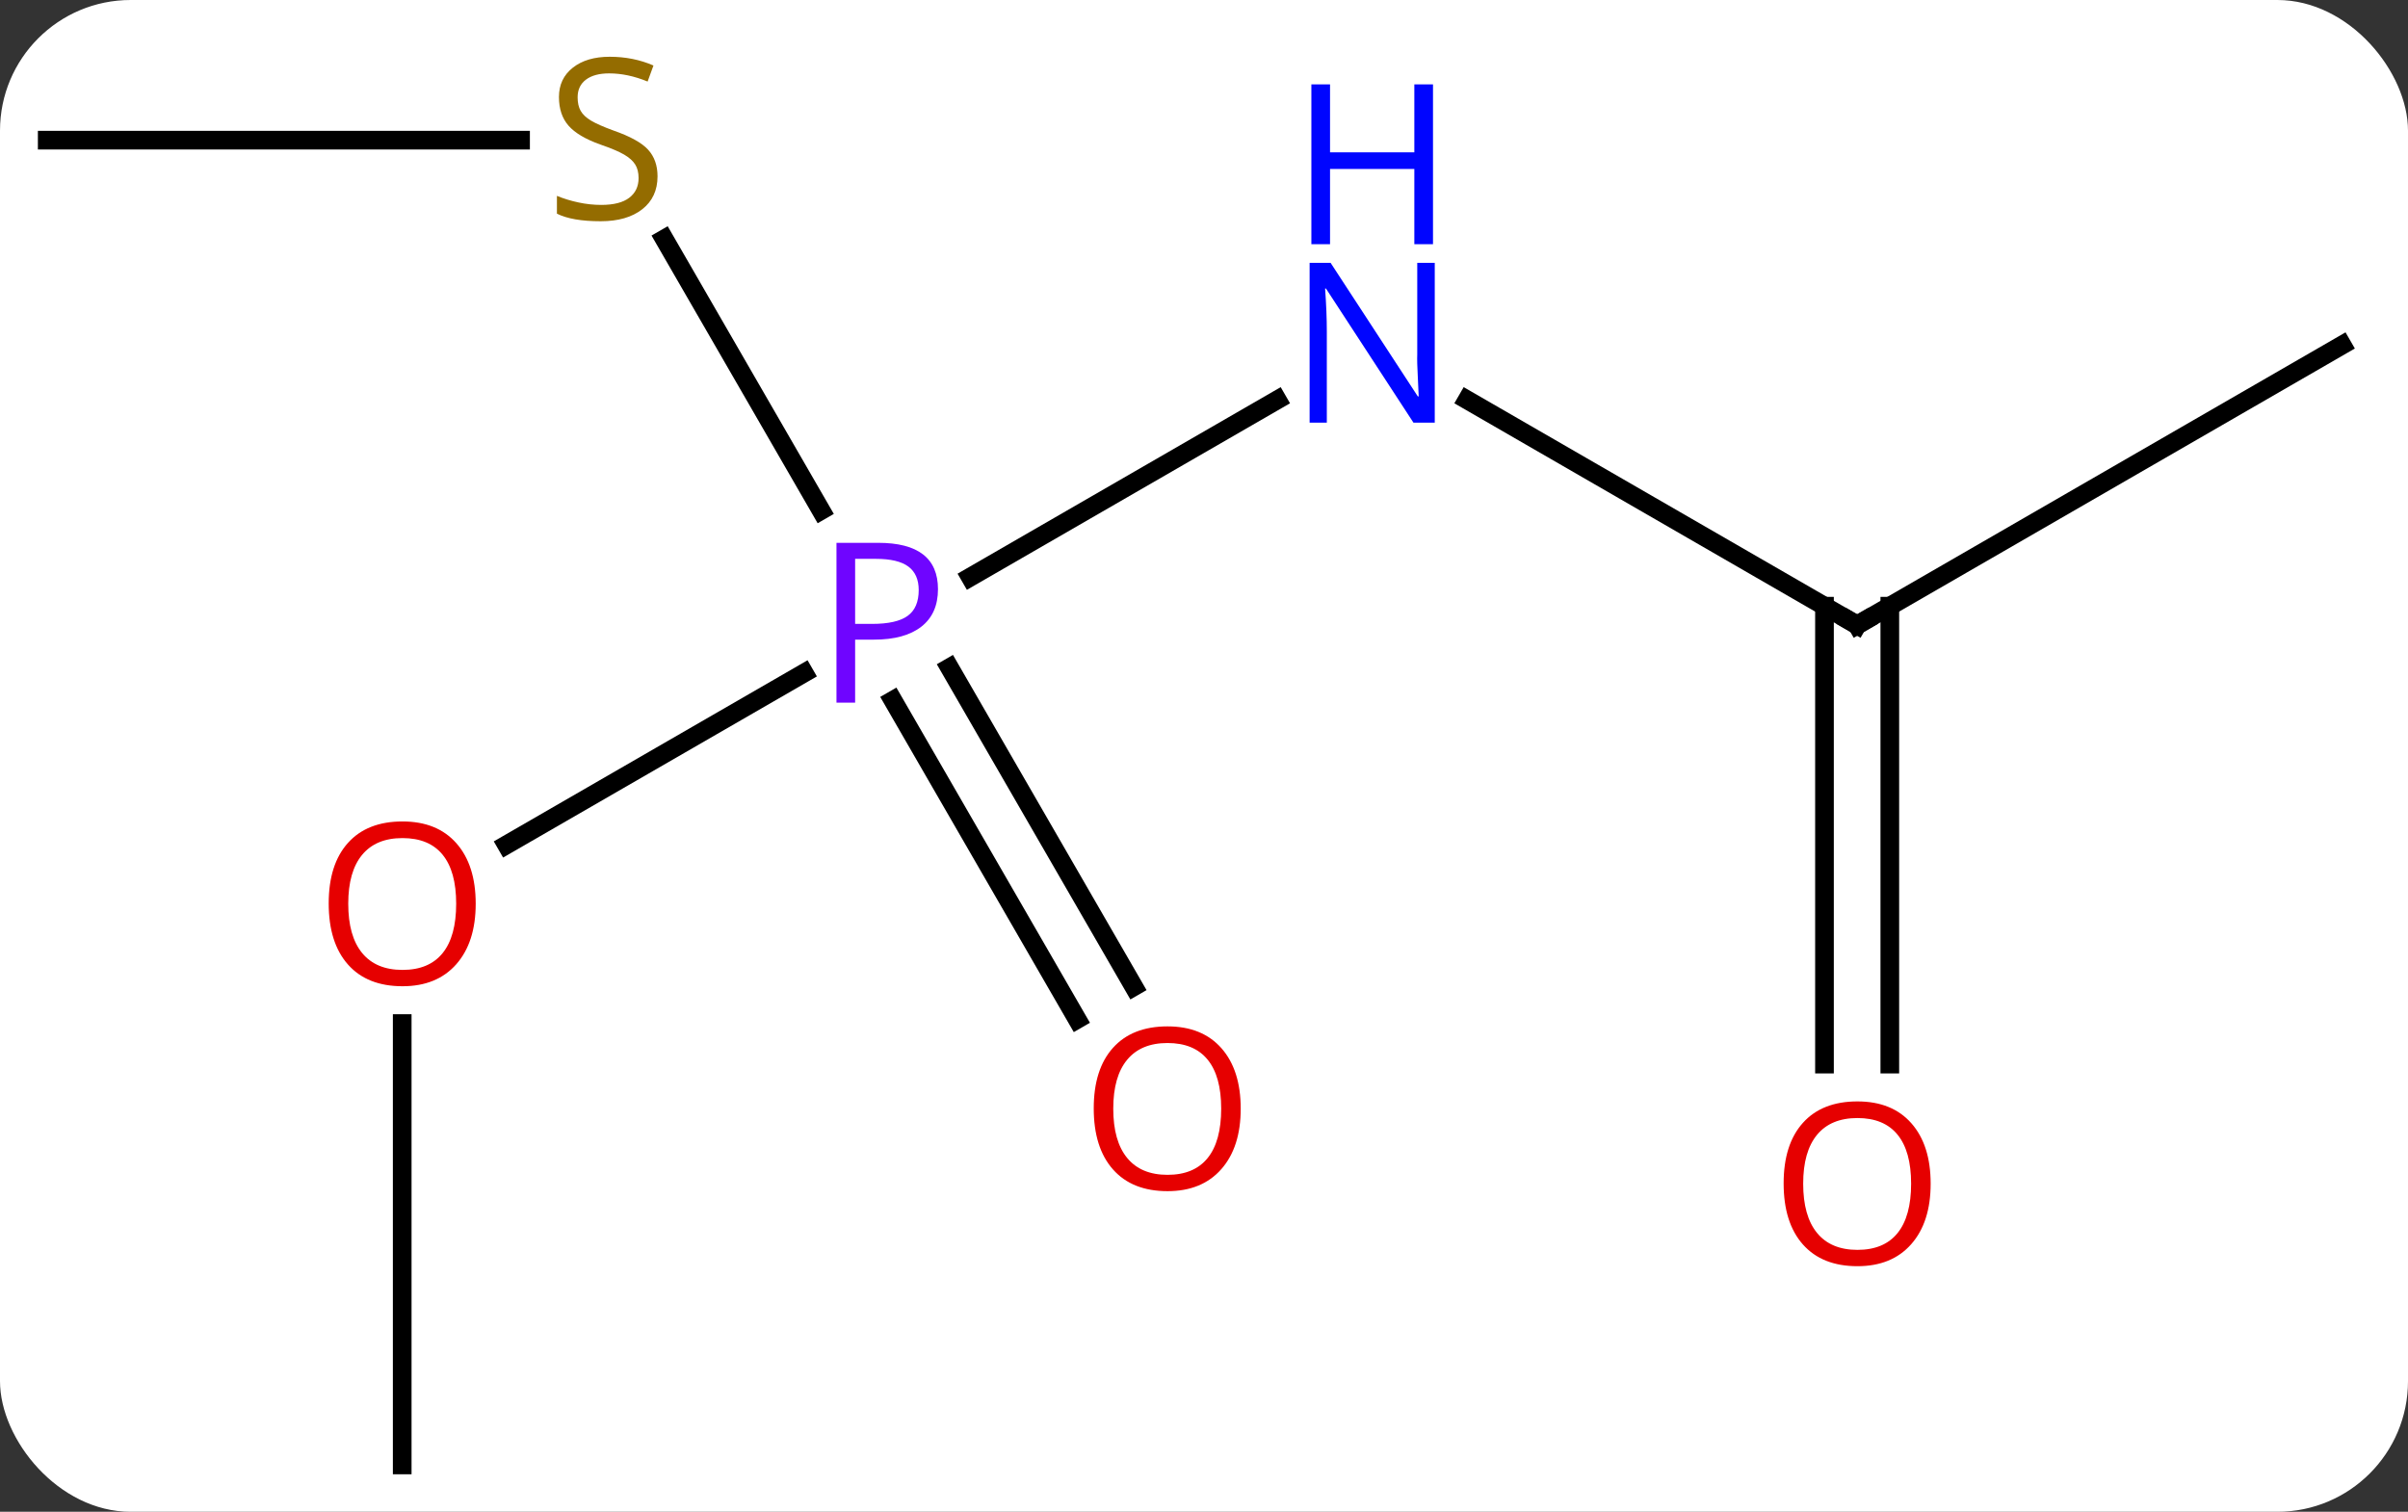 <svg width="129" viewBox="0 0 129 81" style="fill-opacity:1; color-rendering:auto; color-interpolation:auto; text-rendering:auto; stroke:black; stroke-linecap:square; stroke-miterlimit:10; shape-rendering:auto; stroke-opacity:1; fill:black; stroke-dasharray:none; font-weight:normal; stroke-width:1; font-family:'Open Sans'; font-style:normal; stroke-linejoin:miter; font-size:12; stroke-dashoffset:0; image-rendering:auto;" height="81" class="cas-substance-image" xmlns:xlink="http://www.w3.org/1999/xlink" xmlns="http://www.w3.org/2000/svg"><rect x="0" y="0" width="129" height="81" fill="#333333" stroke="none"/><svg class="cas-substance-single-component"><rect y="0" x="0" width="129" stroke="none" ry="7" rx="7" height="81" fill="white" class="cas-substance-group"/><svg y="0" x="0" width="129" viewBox="0 0 129 81" style="fill:black;" height="81" class="cas-substance-single-component-image"><svg><g><g transform="translate(64,43)" style="text-rendering:geometricPrecision; color-rendering:optimizeQuality; color-interpolation:linearRGB; stroke-linecap:butt; image-rendering:optimizeQuality;"><line y2="-21.575" y1="-12.08" x2="4.426" x1="-12.019" style="fill:none;"/><line y2="2.264" y1="-6.941" x2="-36.865" x1="-20.921" style="fill:none;"/><line y2="-30.196" y1="-15.648" x2="-28.414" x1="-20.014" style="fill:none;"/><line y2="11.617" y1="-5.477" x2="-6.293" x1="-16.162" style="fill:none;"/><line y2="9.867" y1="-7.227" x2="-3.261" x1="-13.131" style="fill:none;"/><line y2="-9.51" y1="-21.575" x2="35.49" x1="14.594" style="fill:none;"/><line y2="35.49" y1="11.842" x2="-42.453" x1="-42.453" style="fill:none;"/><line y2="-35.49" y1="-35.49" x2="-61.47" x1="-36.113" style="fill:none;"/><line y2="-24.51" y1="-9.51" x2="61.47" x1="35.49" style="fill:none;"/><line y2="14.013" y1="-10.52" x2="33.74" x1="33.74" style="fill:none;"/><line y2="14.013" y1="-10.52" x2="37.24" x1="37.24" style="fill:none;"/></g><g transform="translate(64,43)" style="fill:rgb(111,5,255); text-rendering:geometricPrecision; color-rendering:optimizeQuality; image-rendering:optimizeQuality; font-family:'Open Sans'; stroke:rgb(111,5,255); color-interpolation:linearRGB;"><path style="stroke:none;" d="M-13.751 -11.432 Q-13.751 -10.119 -14.642 -9.424 Q-15.533 -8.729 -17.173 -8.729 L-18.189 -8.729 L-18.189 -5.354 L-19.189 -5.354 L-19.189 -13.916 L-16.954 -13.916 Q-13.751 -13.916 -13.751 -11.432 ZM-18.189 -9.572 L-17.282 -9.572 Q-15.97 -9.572 -15.376 -10.002 Q-14.783 -10.432 -14.783 -11.385 Q-14.783 -12.229 -15.337 -12.643 Q-15.892 -13.057 -17.079 -13.057 L-18.189 -13.057 L-18.189 -9.572 Z"/><path style="fill:rgb(0,5,255); stroke:none;" d="M12.862 -20.354 L11.721 -20.354 L7.033 -27.541 L6.987 -27.541 Q7.08 -26.276 7.08 -25.229 L7.08 -20.354 L6.158 -20.354 L6.158 -28.916 L7.283 -28.916 L11.955 -21.76 L12.002 -21.76 Q12.002 -21.916 11.955 -22.776 Q11.908 -23.635 11.924 -24.01 L11.924 -28.916 L12.862 -28.916 L12.862 -20.354 Z"/><path style="fill:rgb(0,5,255); stroke:none;" d="M12.768 -29.916 L11.768 -29.916 L11.768 -33.947 L7.252 -33.947 L7.252 -29.916 L6.252 -29.916 L6.252 -38.479 L7.252 -38.479 L7.252 -34.838 L11.768 -34.838 L11.768 -38.479 L12.768 -38.479 L12.768 -29.916 Z"/><path style="fill:rgb(230,0,0); stroke:none;" d="M-38.516 5.42 Q-38.516 7.482 -39.555 8.662 Q-40.594 9.842 -42.437 9.842 Q-44.328 9.842 -45.359 8.678 Q-46.391 7.513 -46.391 5.404 Q-46.391 3.31 -45.359 2.162 Q-44.328 1.013 -42.437 1.013 Q-40.578 1.013 -39.547 2.185 Q-38.516 3.357 -38.516 5.42 ZM-45.344 5.42 Q-45.344 7.154 -44.601 8.06 Q-43.859 8.967 -42.437 8.967 Q-41.016 8.967 -40.289 8.068 Q-39.562 7.17 -39.562 5.42 Q-39.562 3.685 -40.289 2.795 Q-41.016 1.904 -42.437 1.904 Q-43.859 1.904 -44.601 2.803 Q-45.344 3.701 -45.344 5.42 Z"/><path style="fill:rgb(148,108,0); stroke:none;" d="M-28.775 -33.553 Q-28.775 -32.428 -29.595 -31.787 Q-30.415 -31.146 -31.822 -31.146 Q-33.353 -31.146 -34.165 -31.552 L-34.165 -32.506 Q-33.634 -32.287 -33.017 -32.154 Q-32.4 -32.021 -31.79 -32.021 Q-30.79 -32.021 -30.29 -32.404 Q-29.79 -32.787 -29.79 -33.459 Q-29.79 -33.896 -29.97 -34.185 Q-30.15 -34.474 -30.564 -34.717 Q-30.978 -34.959 -31.837 -35.256 Q-33.025 -35.678 -33.54 -36.263 Q-34.056 -36.849 -34.056 -37.803 Q-34.056 -38.787 -33.314 -39.373 Q-32.572 -39.959 -31.337 -39.959 Q-30.072 -39.959 -28.993 -39.49 L-29.306 -38.631 Q-30.368 -39.068 -31.368 -39.068 Q-32.165 -39.068 -32.611 -38.732 Q-33.056 -38.396 -33.056 -37.787 Q-33.056 -37.349 -32.892 -37.06 Q-32.728 -36.771 -32.337 -36.537 Q-31.947 -36.303 -31.134 -36.006 Q-29.79 -35.537 -29.282 -34.982 Q-28.775 -34.428 -28.775 -33.553 Z"/><path style="fill:rgb(230,0,0); stroke:none;" d="M2.467 16.4 Q2.467 18.462 1.428 19.642 Q0.389 20.822 -1.454 20.822 Q-3.345 20.822 -4.376 19.657 Q-5.407 18.493 -5.407 16.384 Q-5.407 14.29 -4.376 13.142 Q-3.345 11.993 -1.454 11.993 Q0.405 11.993 1.436 13.165 Q2.467 14.337 2.467 16.4 ZM-4.361 16.4 Q-4.361 18.134 -3.618 19.04 Q-2.876 19.947 -1.454 19.947 Q-0.033 19.947 0.694 19.048 Q1.421 18.15 1.421 16.4 Q1.421 14.665 0.694 13.775 Q-0.033 12.884 -1.454 12.884 Q-2.876 12.884 -3.618 13.783 Q-4.361 14.681 -4.361 16.4 Z"/></g><g transform="translate(64,43)" style="stroke-linecap:butt; text-rendering:geometricPrecision; color-rendering:optimizeQuality; image-rendering:optimizeQuality; font-family:'Open Sans'; color-interpolation:linearRGB; stroke-miterlimit:5;"><path style="fill:none;" d="M35.057 -9.76 L35.49 -9.51 L35.923 -9.76"/><path style="fill:rgb(230,0,0); stroke:none;" d="M39.428 20.42 Q39.428 22.482 38.388 23.662 Q37.349 24.842 35.506 24.842 Q33.615 24.842 32.584 23.677 Q31.552 22.513 31.552 20.404 Q31.552 18.31 32.584 17.162 Q33.615 16.013 35.506 16.013 Q37.365 16.013 38.396 17.185 Q39.428 18.357 39.428 20.42 ZM32.599 20.42 Q32.599 22.154 33.342 23.06 Q34.084 23.967 35.506 23.967 Q36.928 23.967 37.654 23.068 Q38.381 22.17 38.381 20.42 Q38.381 18.685 37.654 17.795 Q36.928 16.904 35.506 16.904 Q34.084 16.904 33.342 17.802 Q32.599 18.701 32.599 20.42 Z"/></g></g></svg></svg></svg></svg>